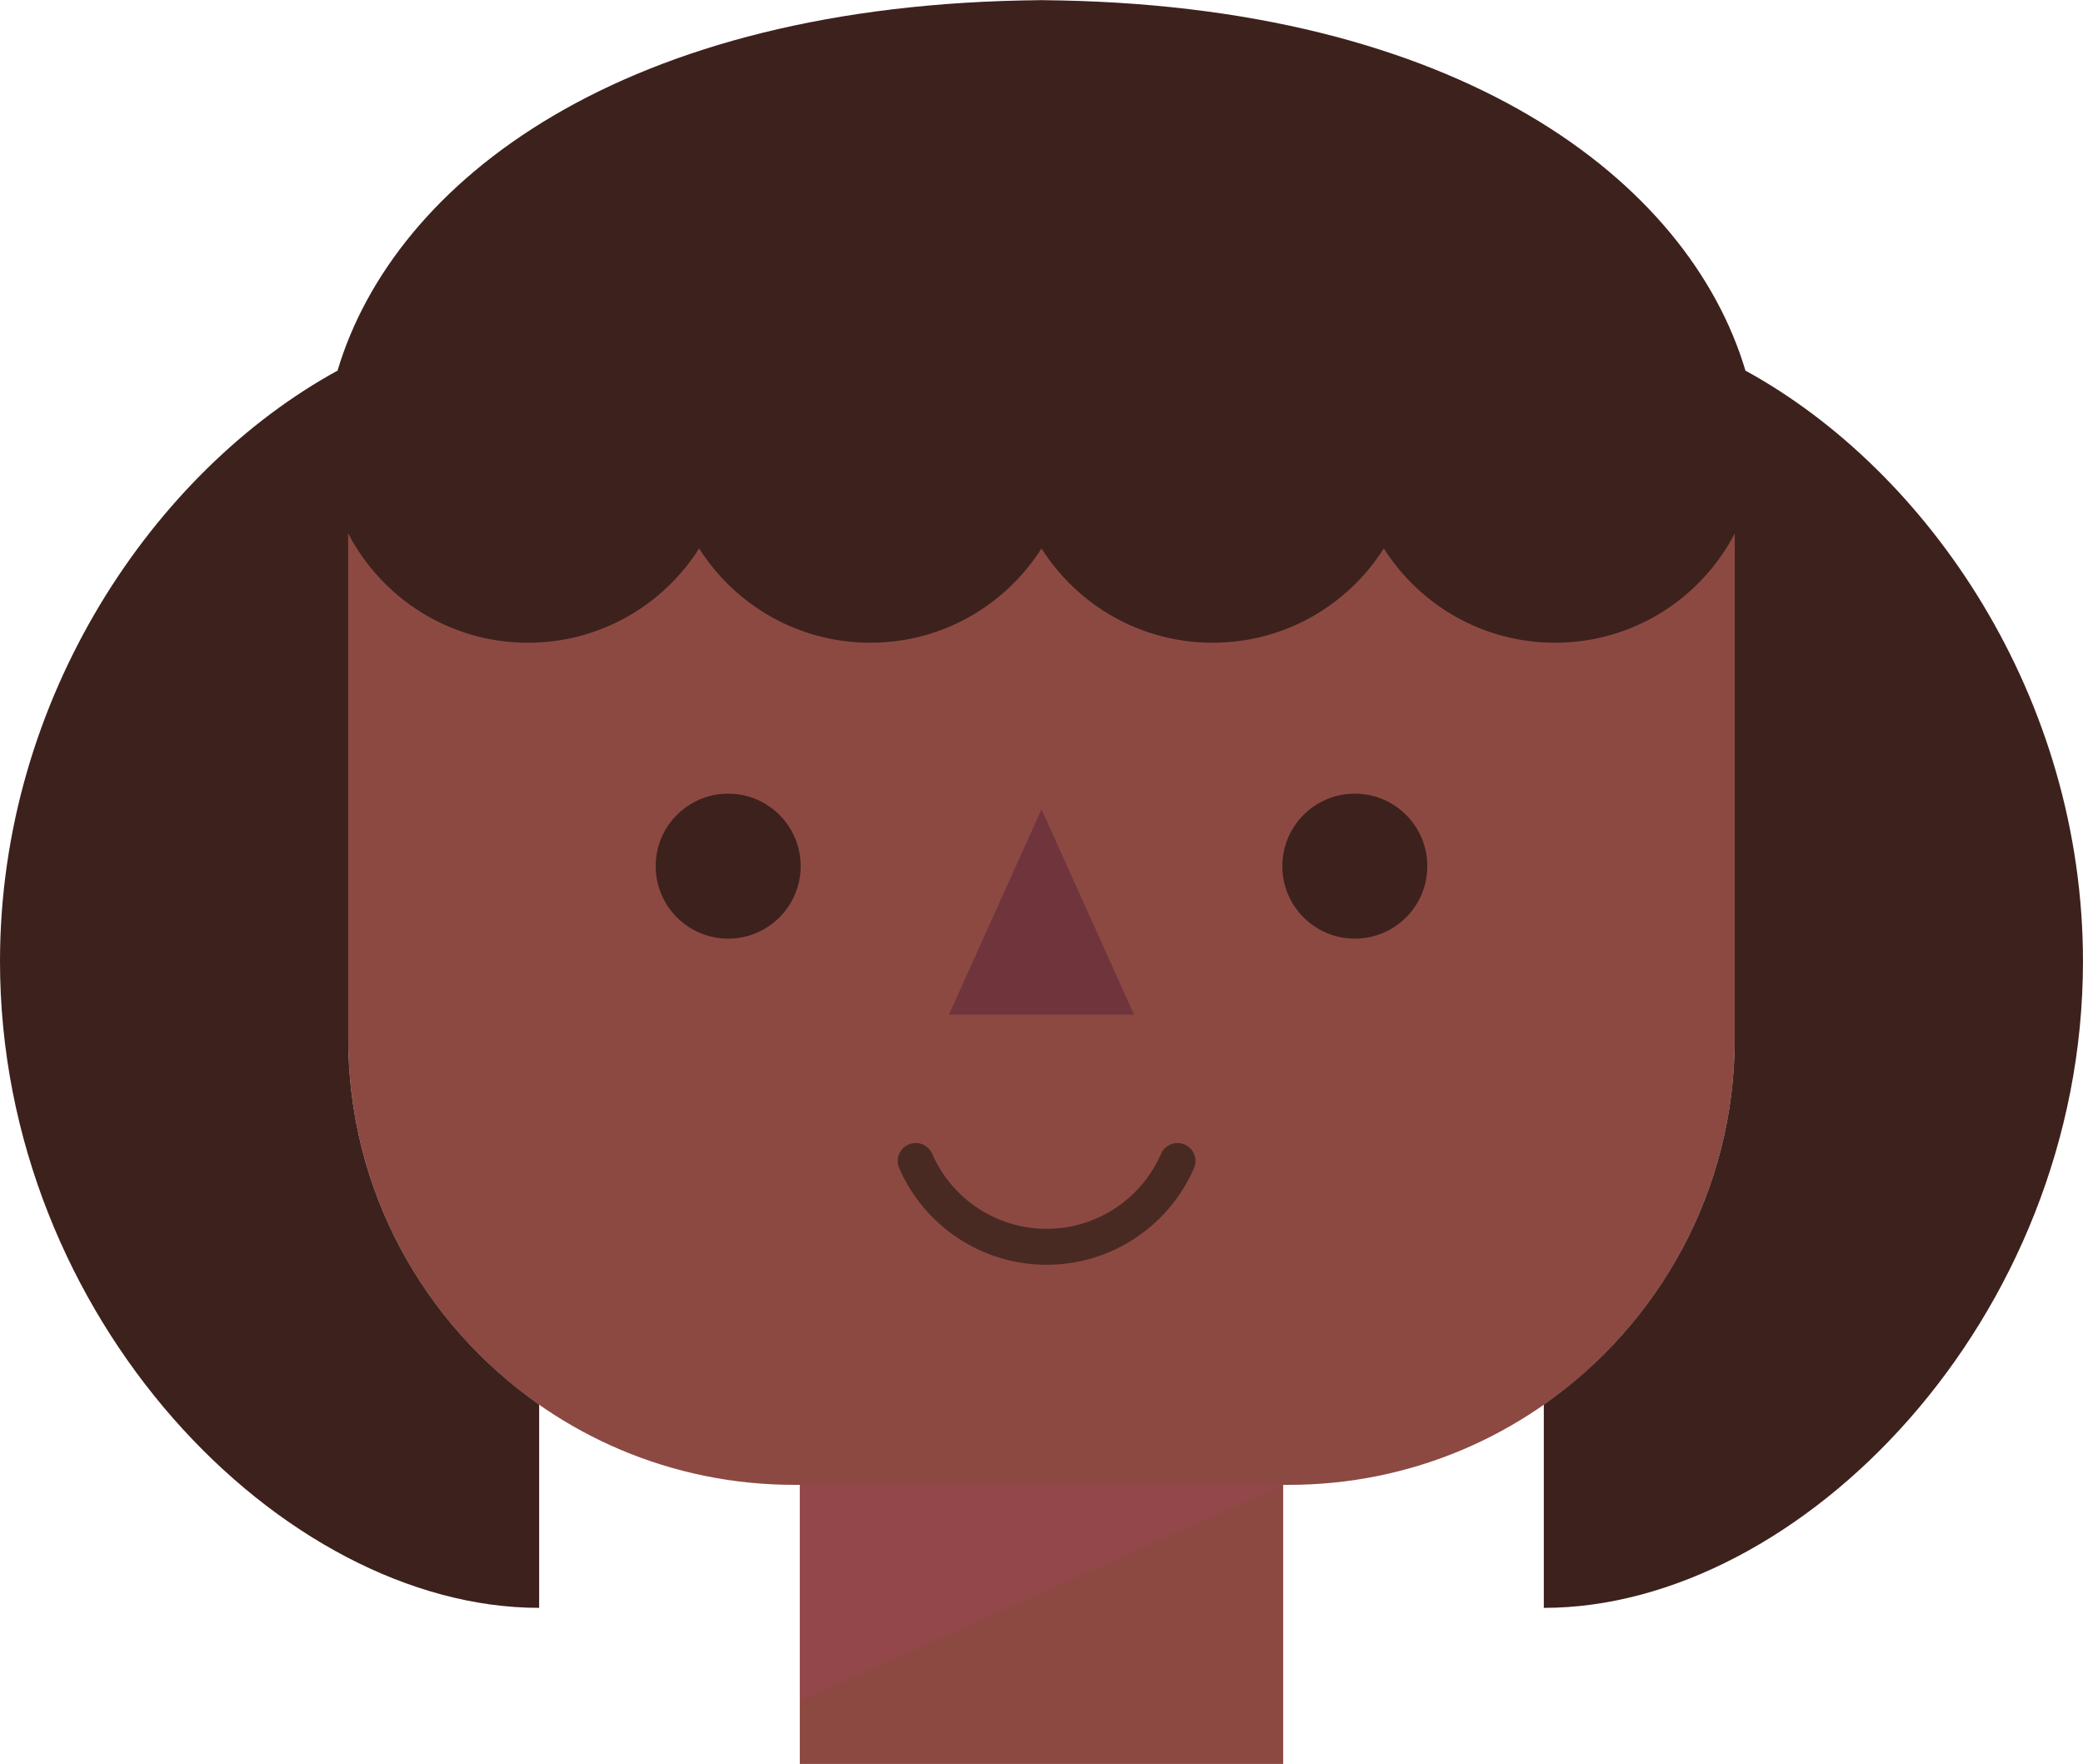 <?xml version="1.0" encoding="iso-8859-1"?>
<!-- Generator: Adobe Illustrator 21.0.2, SVG Export Plug-In . SVG Version: 6.00 Build 0)  -->
<svg version="1.1" xmlns="http://www.w3.org/2000/svg" xmlns:xlink="http://www.w3.org/1999/xlink" x="0px" y="0px"
	 viewBox="0 0 287.355 243.323" style="enable-background:new 0 0 287.355 243.323;" xml:space="preserve">
<g id="p5">
	<rect x="110.334" y="202.344" style="fill:#8C4942;" width="66.687" height="40.979"/>
	<path style="fill:#8C4942;" d="M239.313,64.291H48.042v79.003c0,33.983,27.549,61.532,61.532,61.532h68.207
		c33.983,0,61.532-27.549,61.532-61.532V64.291z"/>
	<polygon style="fill:#70343D;" points="143.677,111.634 130.911,139.96 156.444,139.96 	"/>
	<polygon style="opacity:0.2;fill:#AF456B;" points="110.334,234.622 177.021,204.826 110.334,204.826 	"/>
	<path style="fill:#492A23;" d="M144.382,174.471c-8.819,0-16.8-5.229-20.333-13.322c-0.548-1.257,0.025-2.72,1.282-3.268
		c1.258-0.552,2.719,0.026,3.267,1.281c2.743,6.285,8.938,10.346,15.784,10.346c6.846,0,13.042-4.061,15.784-10.345
		c0.549-1.258,2.011-1.833,3.267-1.282c1.257,0.548,1.831,2.011,1.282,3.267C161.183,169.242,153.202,174.471,144.382,174.471z"/>
	<g>
		<path style="fill:#3D211D;" d="M142.135,0c0.523,0,1.024,0.02,1.542,0.024C144.196,0.02,144.697,0,145.219,0H142.135z"/>
		<path style="fill:#3D211D;" d="M240.788,51.123c-7.777-26.097-39.298-50.664-97.111-51.099
			C85.864,0.459,54.344,25.026,46.566,51.123C21.215,65.015,0,96.276,0,132.618c0,49.251,38.959,89.176,74.378,89.176v-28.041
			c-15.916-11.122-26.337-29.569-26.337-50.46V73.595c4.656,8.951,14.008,15.066,24.796,15.066c9.938,0,18.658-5.192,23.613-13.007
			c4.955,7.815,13.675,13.007,23.613,13.007c9.938,0,18.658-5.192,23.613-13.007c4.955,7.815,13.675,13.007,23.613,13.007
			c9.938,0,18.658-5.192,23.613-13.007c4.955,7.815,13.675,13.007,23.613,13.007c10.788,0,20.14-6.115,24.796-15.066v69.699
			c0,20.891-10.42,39.337-26.337,50.46v28.041c35.419,0,74.378-39.925,74.378-89.176C287.355,96.276,266.14,65.015,240.788,51.123z"
			/>
	</g>
	<circle style="fill:#3D211D;" cx="100.453" cy="119.479" r="10"/>
	<circle style="fill:#3D211D;" cx="186.901" cy="119.479" r="10"/>
</g>
<g id="Layer_1">
</g>
</svg>
